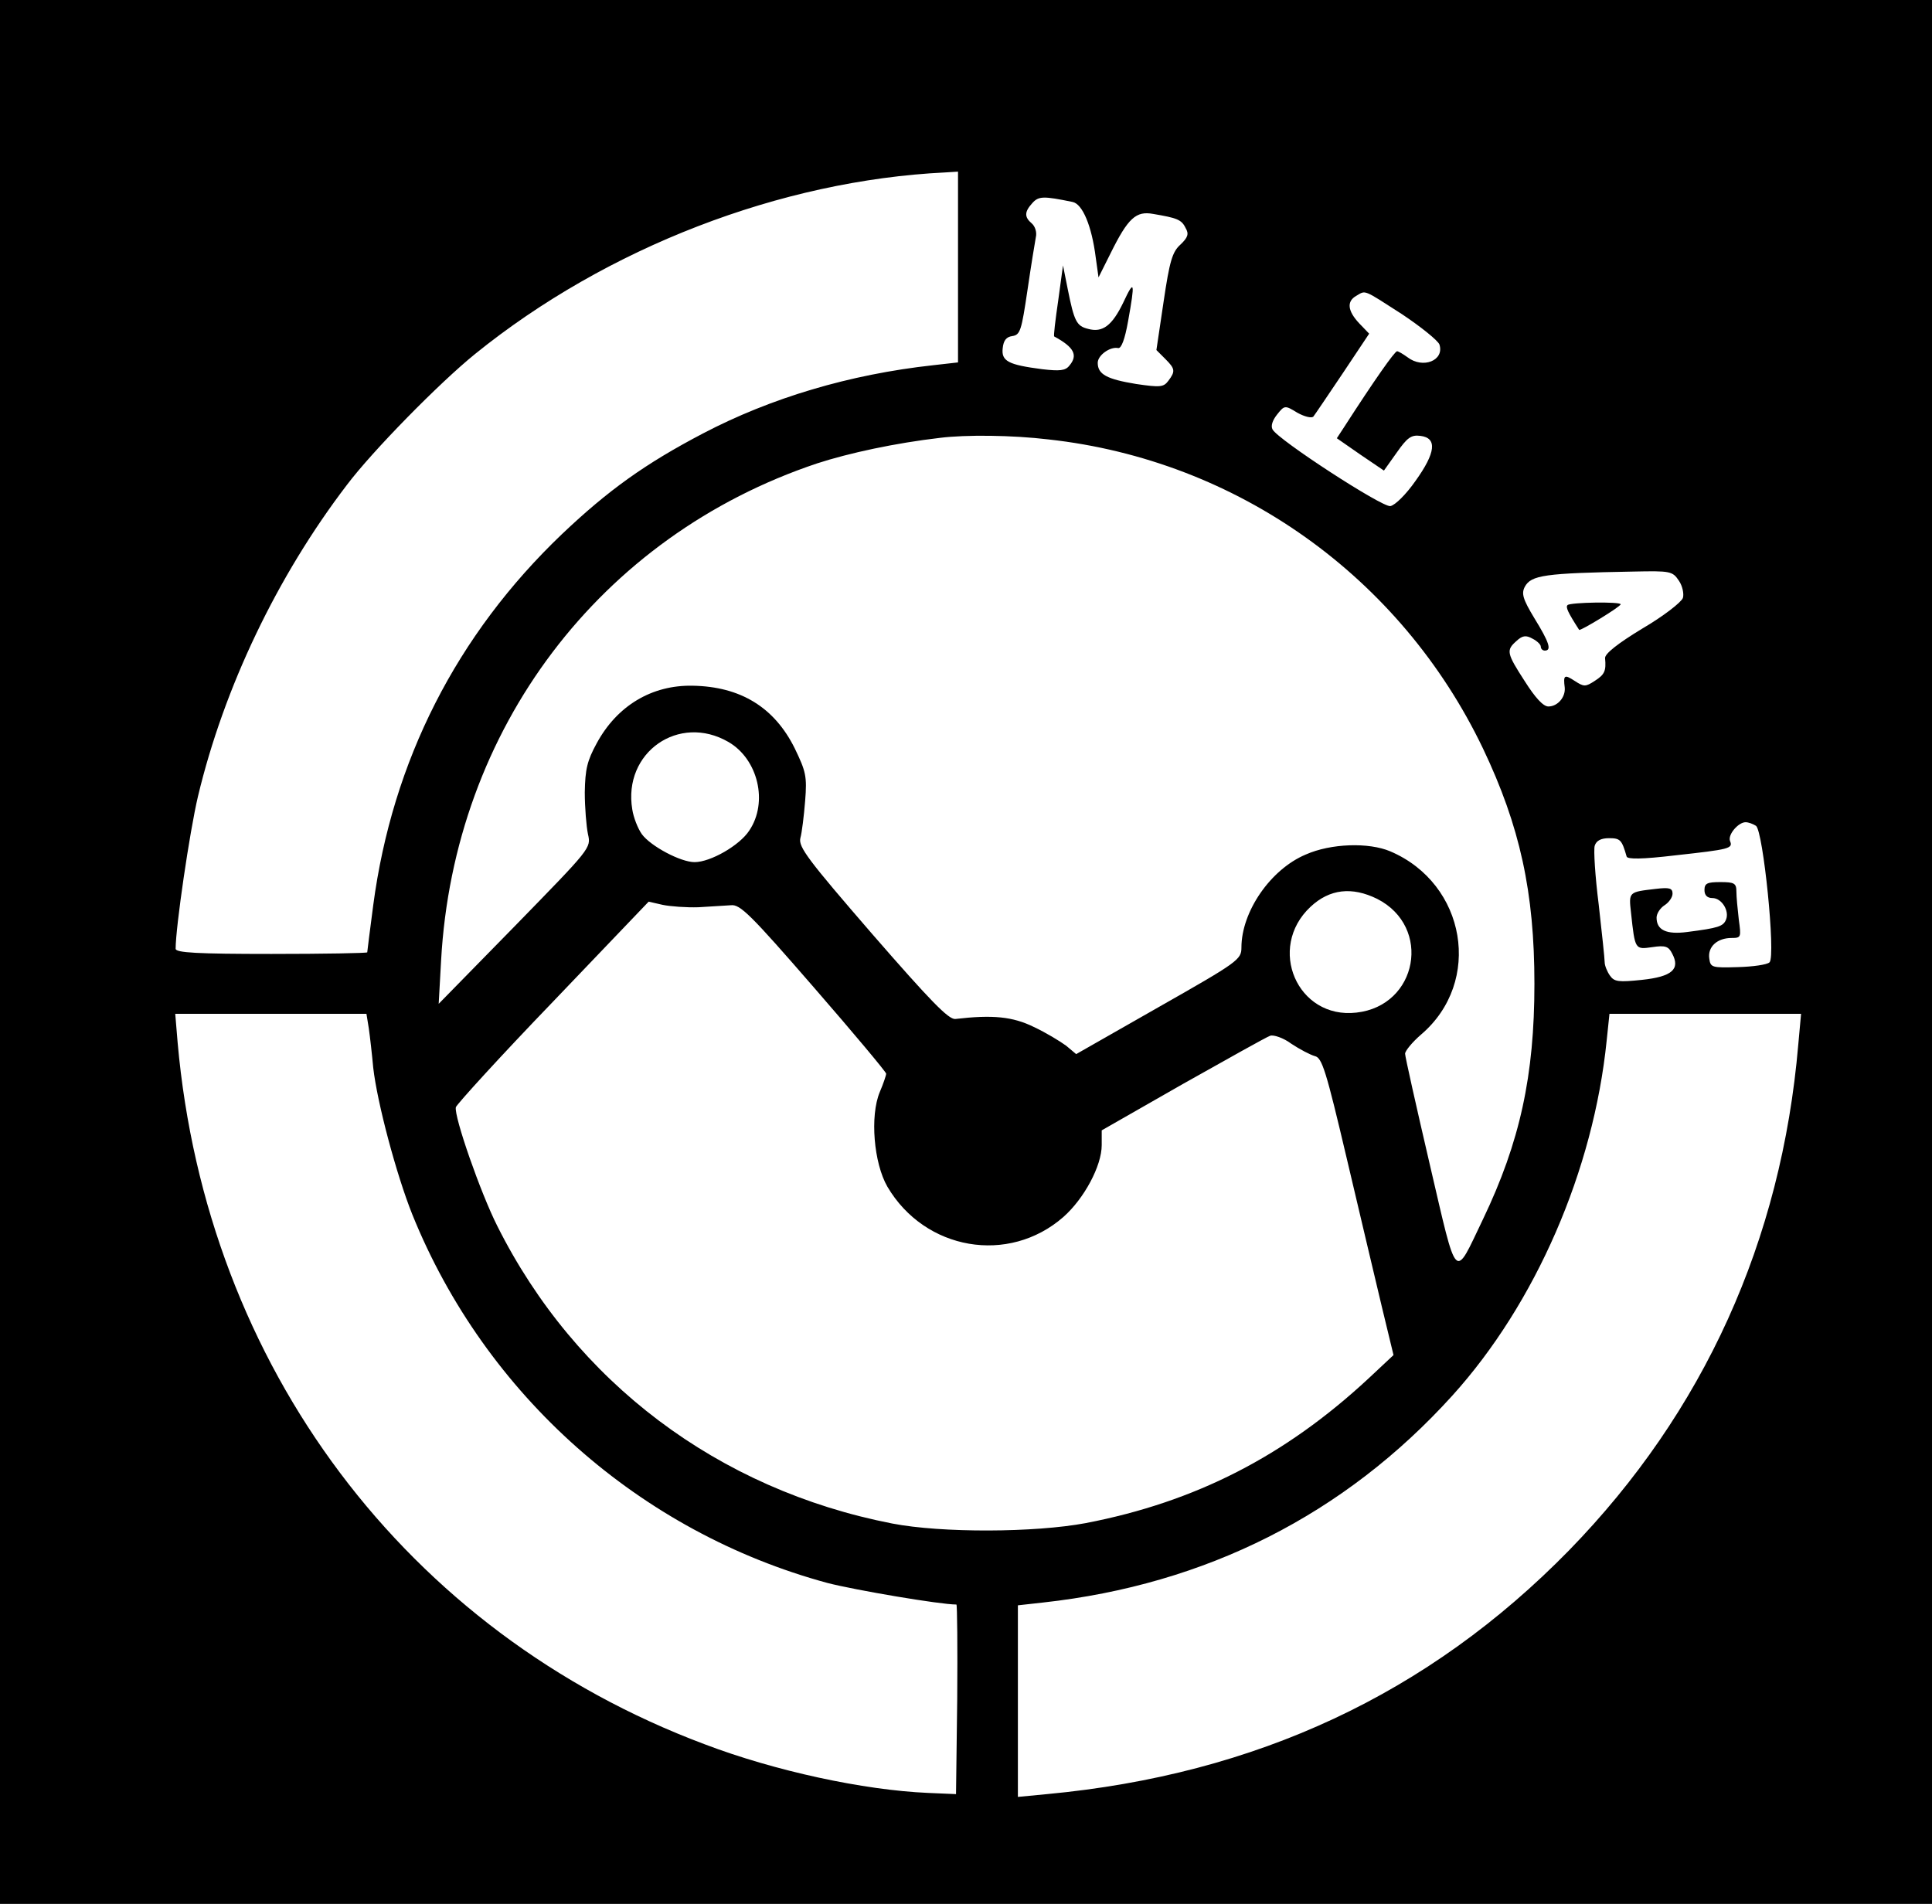 <?xml version="1.0" standalone="no"?>
<!DOCTYPE svg PUBLIC "-//W3C//DTD SVG 20010904//EN"
 "http://www.w3.org/TR/2001/REC-SVG-20010904/DTD/svg10.dtd">
<svg version="1.0" xmlns="http://www.w3.org/2000/svg"
 width="484pt" height="477pt" viewBox="0 0 484 477"
 preserveAspectRatio="xMidYMid meet">

<g transform="translate(0,477) scale(0.1,-0.1)"
fill="#000000" stroke="none">
<path d="M0 2385 l0 -2385 2420 0 2420 0 0 2385 0 2385 -2420 0 -2420 0 0
-2385z m2400 1716 l0 -239 -62 -7 c-210 -23 -407 -82 -577 -171 -145 -76 -237
-142 -353 -252 -264 -252 -425 -568 -473 -930 -8 -62 -15 -115 -15 -118 0 -2
-108 -4 -240 -4 -186 0 -240 3 -240 13 0 54 35 293 56 382 65 272 198 551 373
780 64 85 232 256 321 328 330 267 766 435 1178 455 l32 2 0 -239z m287 163
c25 -5 48 -60 58 -139 l7 -50 30 60 c44 89 64 107 107 99 59 -10 71 -14 81
-35 9 -15 6 -24 -13 -42 -20 -18 -27 -41 -42 -143 l-18 -121 22 -22 c25 -25
26 -31 8 -55 -12 -16 -20 -17 -81 -8 -73 12 -96 24 -96 53 0 19 31 41 51 37 8
-2 17 22 25 67 18 100 16 107 -12 47 -28 -58 -52 -76 -88 -66 -29 7 -35 19
-51 99 l-12 60 -12 -88 c-7 -48 -12 -89 -10 -90 50 -27 60 -47 38 -73 -10 -13
-25 -14 -68 -9 -85 11 -103 20 -99 53 2 19 9 28 24 30 20 3 23 14 38 115 9 62
19 122 21 133 3 12 -2 27 -10 34 -19 16 -19 29 1 51 16 18 28 18 101 3z m825
-281 c48 -32 90 -66 94 -76 13 -40 -41 -62 -80 -32 -11 8 -23 15 -26 15 -6 0
-56 -71 -134 -192 l-17 -26 59 -41 59 -40 32 45 c26 37 36 45 59 42 43 -5 39
-42 -12 -113 -23 -33 -51 -61 -63 -63 -21 -3 -281 166 -295 192 -5 9 0 23 11
37 19 24 20 24 51 5 18 -10 35 -14 40 -10 4 5 37 54 74 109 l66 99 -25 26
c-29 31 -32 55 -7 69 24 14 16 17 114 -46z m-885 -314 c472 -52 882 -344 1088
-774 93 -195 129 -361 129 -590 0 -229 -36 -396 -129 -590 -73 -152 -63 -163
-133 137 -34 146 -62 271 -62 278 0 7 18 29 40 48 155 132 113 378 -77 459
-54 23 -149 20 -212 -8 -88 -37 -161 -143 -161 -233 0 -30 -8 -36 -207 -149
l-207 -118 -25 21 c-15 11 -51 33 -81 47 -53 26 -103 31 -197 20 -17 -1 -61
44 -208 213 -161 186 -185 218 -180 240 4 14 9 56 12 93 5 62 2 74 -26 132
-51 103 -136 155 -256 157 -102 2 -189 -50 -240 -144 -24 -44 -29 -65 -30
-123 0 -38 4 -86 8 -105 8 -35 7 -35 -183 -230 l-191 -195 6 108 c32 581 398
1064 942 1246 80 26 196 51 308 64 64 8 180 7 272 -4z m1579 -354 c9 -13 13
-33 10 -43 -4 -11 -49 -46 -102 -77 -61 -37 -94 -63 -93 -74 3 -32 -1 -41 -26
-57 -23 -15 -27 -15 -50 0 -26 17 -29 15 -25 -17 2 -24 -18 -47 -41 -47 -13 0
-33 22 -59 63 -46 71 -47 78 -21 101 15 14 24 15 40 6 12 -6 21 -15 21 -20 0
-6 5 -10 10 -10 18 0 11 21 -26 81 -29 48 -33 62 -24 79 16 29 49 34 272 38
93 2 98 1 114 -23z m-2381 -404 c74 -43 100 -151 52 -222 -24 -37 -97 -79
-137 -79 -35 0 -110 40 -132 70 -10 14 -21 42 -24 62 -24 143 117 241 241 169z
m2574 -210 c18 -12 50 -326 34 -342 -6 -6 -42 -11 -79 -12 -66 -2 -69 -1 -72
22 -4 29 20 51 56 51 24 0 24 2 18 46 -3 26 -6 57 -6 70 0 21 -5 24 -40 24
-33 0 -40 -3 -40 -20 0 -13 7 -20 20 -20 23 0 43 -32 34 -54 -7 -17 -19 -21
-97 -31 -53 -7 -77 5 -77 36 0 10 9 24 20 31 11 7 20 20 20 29 0 14 -8 16 -42
12 -68 -8 -68 -7 -62 -60 10 -93 10 -92 53 -86 33 5 41 2 50 -16 21 -39 0 -58
-76 -66 -58 -6 -69 -5 -80 11 -7 10 -13 25 -13 33 0 9 -7 74 -15 145 -9 71
-13 137 -10 147 4 13 16 19 36 19 28 0 32 -4 44 -46 2 -7 38 -7 122 3 136 15
145 17 137 36 -6 16 21 47 39 47 7 0 18 -4 26 -9z m-949 -183 c138 -70 102
-268 -52 -285 -148 -17 -225 162 -115 265 48 45 104 51 167 20z m-1700 -21
c30 2 67 4 81 5 23 3 50 -24 208 -206 100 -115 181 -212 181 -216 0 -4 -7 -25
-16 -46 -25 -60 -15 -178 19 -237 94 -160 304 -196 441 -76 52 46 96 128 96
180 l0 37 203 116 c112 63 210 118 219 121 8 3 33 -5 53 -20 21 -14 48 -28 59
-31 18 -4 28 -36 80 -257 33 -139 72 -306 88 -372 l29 -120 -63 -59 c-209
-194 -433 -309 -708 -362 -128 -24 -361 -25 -485 -1 -436 85 -793 354 -989
745 -42 83 -109 275 -104 298 2 7 111 127 243 264 l240 251 35 -8 c19 -4 60
-7 90 -6z m-826 -304 c3 -21 8 -65 11 -98 10 -88 58 -268 98 -368 183 -453
571 -796 1040 -923 70 -18 282 -54 323 -54 2 0 3 -107 2 -237 l-3 -238 -70 3
c-162 7 -384 55 -560 122 -747 280 -1248 947 -1320 1758 l-6 72 240 0 239 0 6
-37z m3581 -40 c-42 -492 -237 -921 -574 -1267 -352 -360 -784 -562 -1308
-611 l-73 -7 0 240 0 240 63 7 c408 45 755 220 1025 518 209 231 354 565 387
890 l7 67 240 0 240 0 -7 -77z"/>
<path d="M3927 3254 c-5 -5 0 -17 29 -62 2 -4 104 58 104 64 0 7 -126 5 -133
-2z"/>
</g>
</svg>
